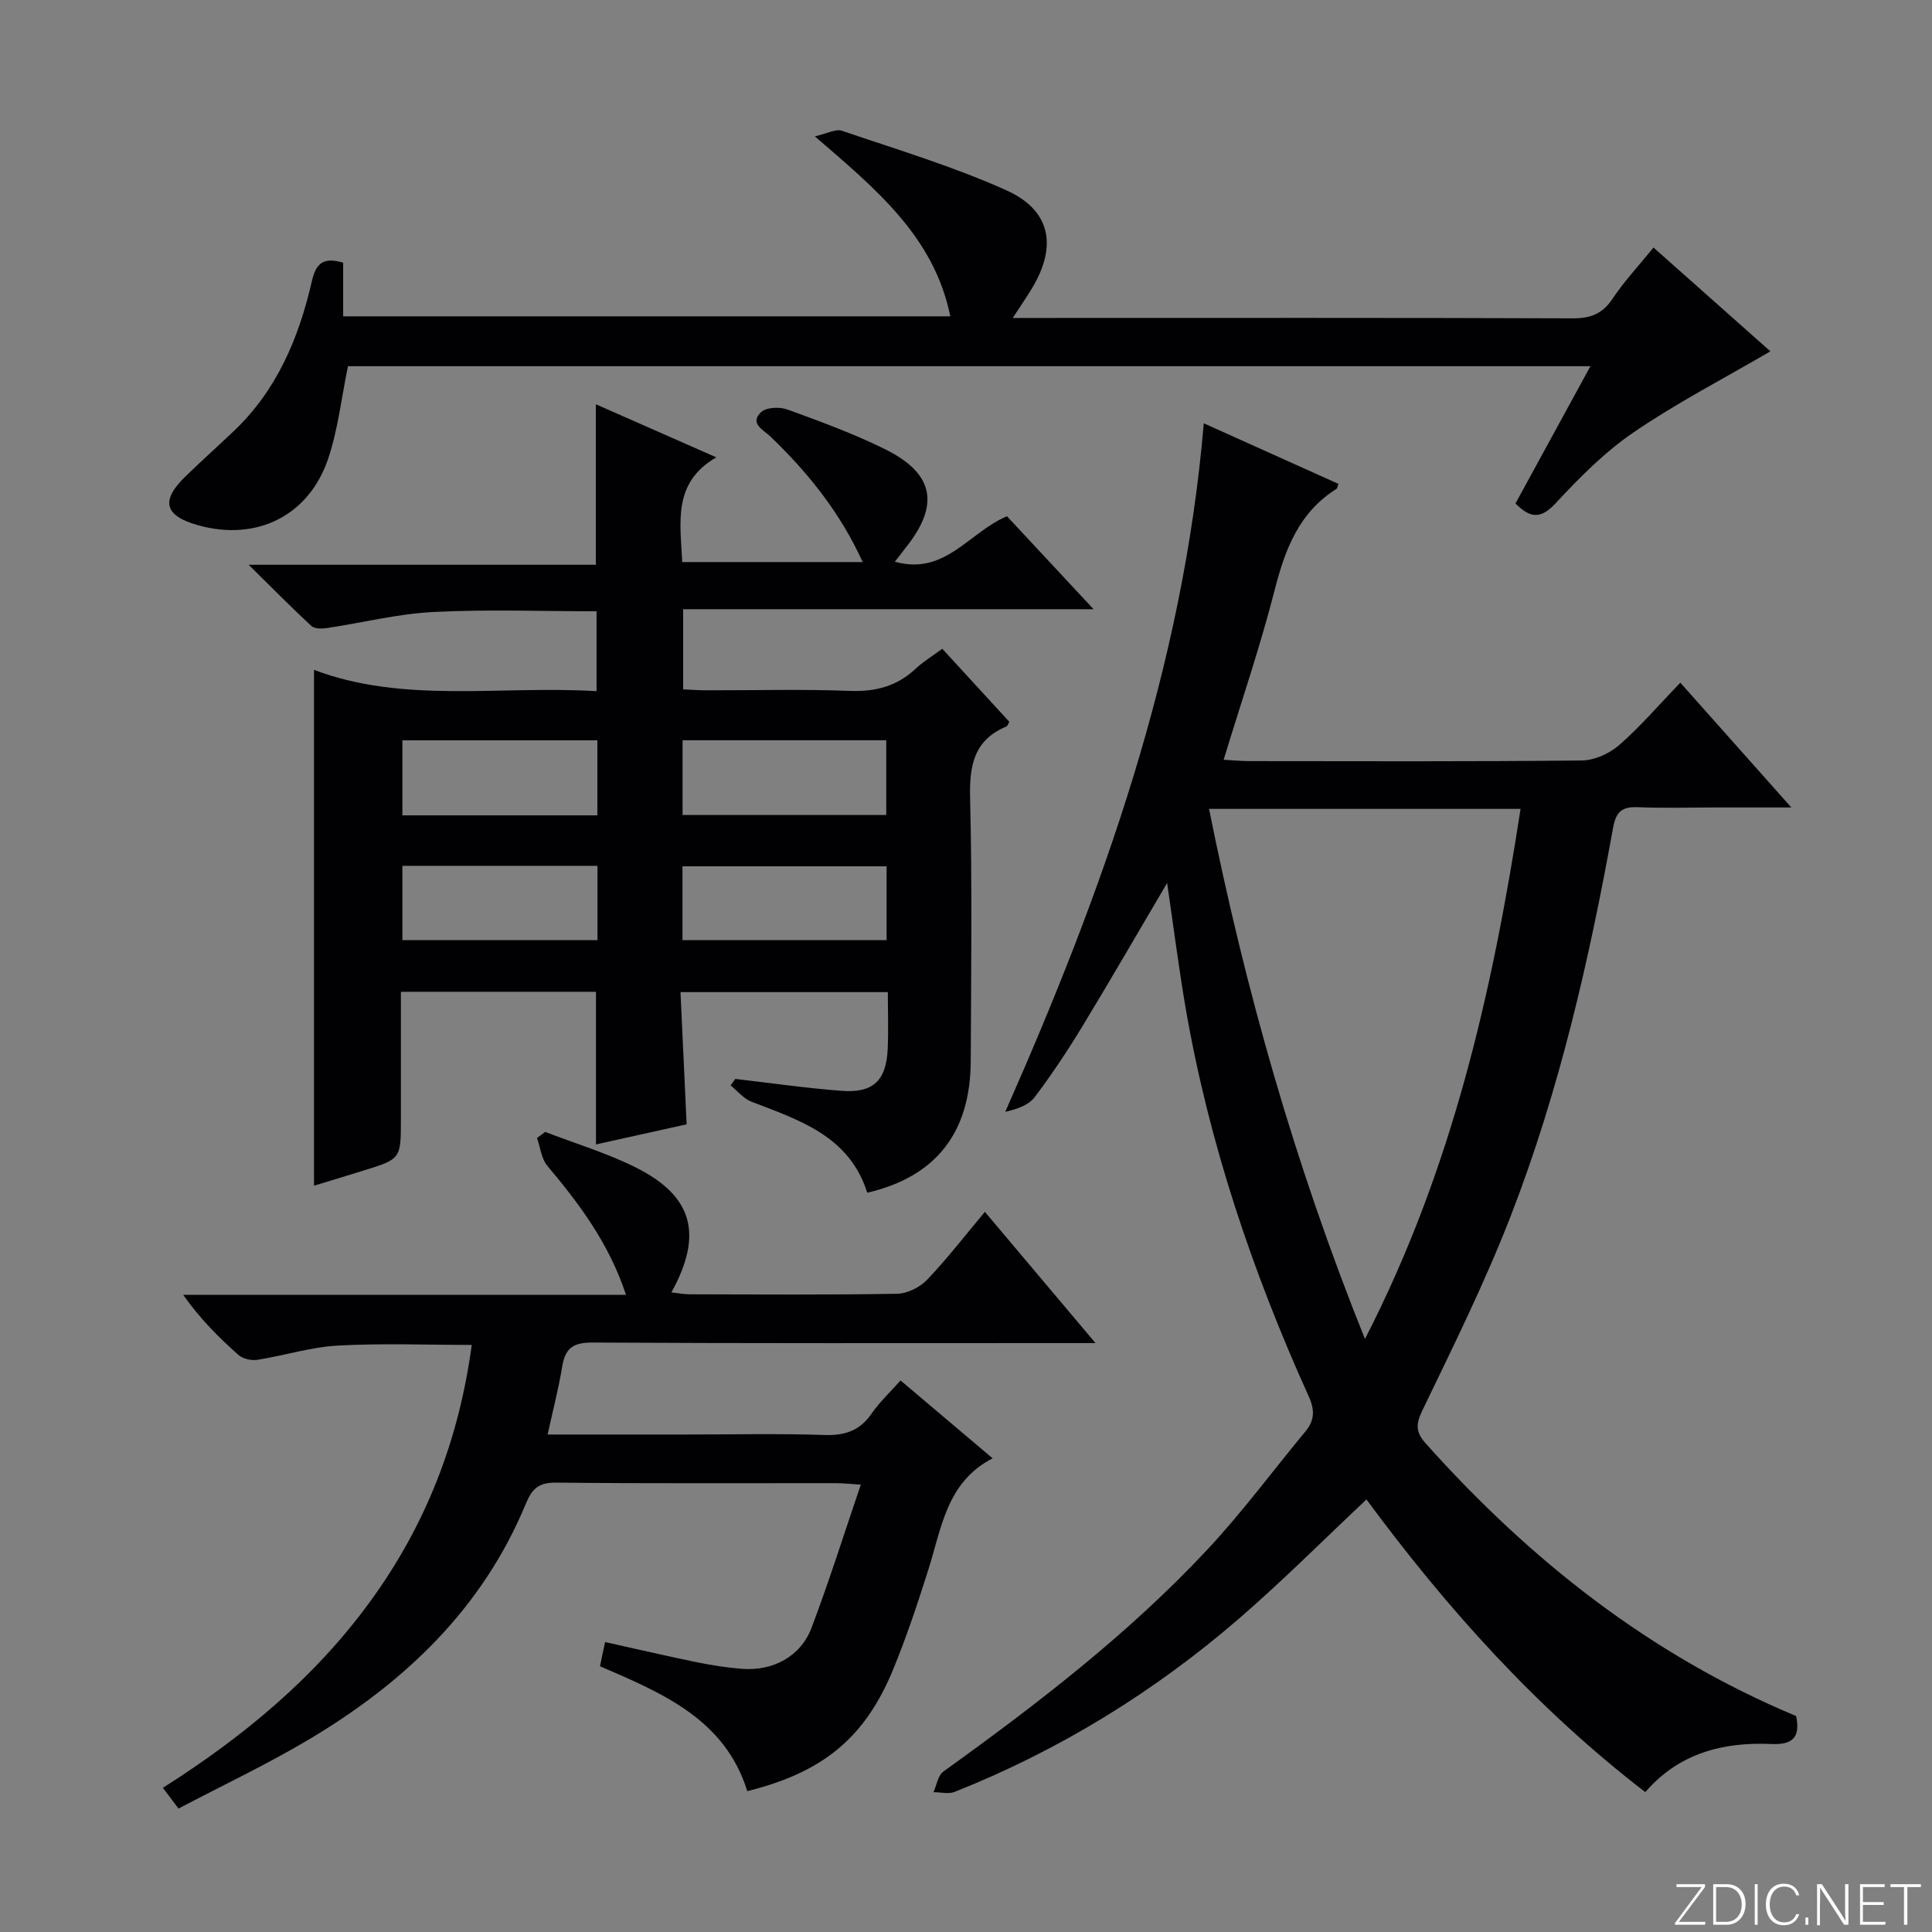 <svg enable-background="new 0 0 400 400" viewBox="0 0 400 400" xmlns="http://www.w3.org/2000/svg"><rect x="0" y="0" width="400" height="400" fill="#808080" stroke="none"/><g fill="#fbfcfa"><path d="m346.9 398 5.4-7.3h-5.2v-.6h5.9v.6l-5.4 7.2h5.5l-.1.6h-6.2v-.5z"/><path d="m354.7 390.1h2.8c2.3 0 3.9 1.6 3.9 4.1s-1.6 4.3-3.9 4.3h-2.8zm.6 7.8h2c2.2 0 3.3-1.6 3.3-3.6 0-1.8-1-3.6-3.3-3.6h-2z"/><path d="m363.9 390.1v8.4h-.6v-8.4z"/><path d="m372.5 396.3c-.4 1.3-1.4 2.3-3.2 2.3-2.4 0-3.7-1.9-3.7-4.3 0-2.3 1.2-4.3 3.7-4.3 1.8 0 2.9 1 3.2 2.4h-.6c-.4-1.1-1.1-1.8-2.5-1.8-2.1 0-3 1.9-3 3.7s.9 3.7 3 3.7c1.4 0 2.1-.7 2.5-1.7z"/><path d="m373.8 398.5v-1.5h.6v1.5z"/><path d="m376.2 398.5v-8.4h1c1.3 2 4.4 6.7 4.9 7.6-.1-1.2-.1-2.4-.1-3.8v-3.8h.7v8.4h-.9c-1.2-1.9-4.4-6.8-5-7.7.1 1.1 0 2.3 0 3.9v3.9h-.6z"/><path d="m390 394.4h-4.3v3.5h4.7l-.1.6h-5.2v-8.4h5.1v.6h-4.5v3.1h4.3v.7z"/><path d="m394.2 390.7h-2.8v-.6h6.3v.6h-2.8v7.8h-.7z"/></g><path d="m241.64 182.81c-6.04 10.25-11.75 20.14-17.67 29.89-3.02 4.96-6.25 9.82-9.75 14.45-1.24 1.64-3.57 2.47-6.09 3.04 20.21-45.7 36.84-92.01 41.1-142.55 9.53 4.29 18.7 8.41 27.87 12.54-.18.48-.2.91-.41 1.04-7.72 4.86-10.61 12.43-12.77 20.88-2.98 11.68-6.9 23.12-10.58 35.2 1.98.11 3.58.27 5.17.28 22.99.02 45.98.11 68.97-.13 2.62-.03 5.72-1.42 7.74-3.18 4.37-3.81 8.18-8.27 12.67-12.93 7.61 8.55 14.82 16.65 22.99 25.84-6.04 0-10.9 0-15.76 0-5.33 0-10.67.16-15.99-.06-3.26-.13-4.54.85-5.16 4.27-4.93 27.3-11.1 54.33-21.14 80.24-5.33 13.76-11.92 27.06-18.34 40.37-1.41 2.93-1.38 4.53.71 6.87 21.58 24.13 46.43 43.79 76.67 56.42.85 4.16-.45 6-5.11 5.79-10.03-.46-19.18 1.91-26.12 9.96-22.49-17.31-41.1-38.05-57.73-60.59-8.91 8.37-17.34 16.84-26.35 24.63-17.61 15.22-37.24 27.3-58.91 35.91-1.27.5-2.91.06-4.38.06.66-1.45.91-3.45 2.03-4.26 19.36-13.92 38.25-28.42 54.58-45.87 7.26-7.75 13.6-16.36 20.39-24.55 1.91-2.31 1.97-4.44.69-7.26-11.67-25.81-20.67-52.5-25.5-80.48-1.44-8.42-2.51-16.91-3.82-25.82zm8.68-15.34c7.51 37.46 17.74 73.59 32.28 109.75 18.11-35.24 26.38-71.93 32.22-109.75-21.53 0-42.6 0-64.5 0z" fill="#010103"/><path d="m185.26 116.29c10.41 2.94 15.34-6.1 23.22-9.41 5.56 5.97 11.29 12.12 17.93 19.25-28.99 0-56.8 0-84.97 0v16.59c1.38.06 2.96.19 4.54.2 10 .02 20.01-.26 29.99.12 5.32.2 9.74-.96 13.61-4.6 1.55-1.45 3.41-2.57 5.51-4.12 4.76 5.19 9.33 10.17 13.88 15.12-.26.43-.36.87-.6.97-6.76 2.81-7.68 8.1-7.52 14.82.44 18.15.21 36.33.13 54.49-.07 14.86-7.28 23.94-21.43 27.22-3.7-11.75-14.03-15.01-24-18.86-1.62-.63-2.87-2.22-4.29-3.36.33-.45.65-.89.98-1.34 7.37.85 14.72 1.92 22.11 2.47 6.47.48 9.15-2.18 9.44-8.7.17-3.79.03-7.6.03-11.74-14.32 0-28.21 0-42.93 0 .42 9.01.83 17.9 1.27 27.37-6.27 1.39-12.51 2.77-18.77 4.16 0-10.58 0-20.95 0-31.6-13.23 0-26.47 0-40.39 0v26.37c0 8.24 0 8.24-7.73 10.64-3.57 1.11-7.14 2.19-10.26 3.14 0-35.61 0-70.82 0-106.8 18.65 7.05 38.5 3.2 58.5 4.41 0-5.61 0-10.82 0-16.54-11.28 0-22.58-.43-33.84.15-7.4.38-14.72 2.24-22.09 3.34-1.02.15-2.48.14-3.13-.46-4.09-3.8-8.02-7.78-12.97-12.66h71.89c0-11.18 0-21.89 0-33.23 7.99 3.52 15.95 7.03 24.94 10.99-9.08 5.23-7.45 13.4-7.06 21.68h37.36c-4.61-10.17-11.29-18.5-19.13-26.02-1.39-1.33-4.4-2.68-1.9-5.03 1.08-1.01 3.85-1.12 5.44-.54 6.85 2.5 13.75 5.01 20.27 8.25 10.15 5.04 11.3 11.54 4.22 20.37-.66.89-1.34 1.75-2.25 2.89zm-43.94 52.45h42.17c0-5.29 0-10.33 0-15.48-14.2 0-28.06 0-42.17 0zm-.02 25.9h42.26c0-5.27 0-10.18 0-15.28-14.24 0-28.21 0-42.26 0zm-17.62-25.83c0-5.47 0-10.38 0-15.53-13.59 0-26.92 0-40.37 0v15.53zm.02 10.45c-13.81 0-27.03 0-40.39 0v15.38h40.39c0-5.27 0-10.18 0-15.38z" fill="#010103"/><path d="m205.51 301.93c-9.55 4.92-10.56 14.42-13.31 23.06-2.2 6.95-4.5 13.89-7.27 20.62-5.84 14.2-14.53 21.32-30.21 25.23-4.62-14.86-17.48-20.25-30.5-25.86.16-.78.32-1.54.48-2.3.17-.79.34-1.59.58-2.71 6.42 1.42 12.66 2.88 18.94 4.17 3.08.63 6.21 1.12 9.34 1.37 6.46.52 12.22-2.56 14.46-8.49 3.63-9.59 6.71-19.39 10.2-29.64-2.25-.14-3.67-.3-5.1-.31-19.33-.02-38.66.1-57.99-.11-3.65-.04-4.99 1.28-6.31 4.48-8.98 21.67-25.12 36.95-44.85 48.69-8.69 5.17-17.88 9.51-27.01 14.31-1.22-1.62-2.09-2.76-3.24-4.29 16.54-10.49 31.35-22.7 42.88-38.52 11.5-15.77 18.4-33.34 21.07-53.18-9.38 0-18.6-.37-27.77.14-5.58.31-11.07 2.08-16.64 2.95-1.24.19-2.98-.21-3.89-1.01-4.09-3.63-7.96-7.5-11.44-12.44h91.68c-3.52-10.67-9.65-18.82-16.29-26.72-1.24-1.48-1.45-3.82-2.14-5.76.57-.42 1.13-.84 1.7-1.26 6.3 2.44 12.84 4.39 18.85 7.41 11.74 5.91 13.88 13.85 7.28 25.81 1.37.15 2.56.4 3.75.4 14.33.03 28.66.14 42.99-.11 2.11-.04 4.7-1.34 6.2-2.9 4.1-4.29 7.74-9.03 11.96-14.06 7.56 8.97 14.81 17.56 22.9 27.17-2.77 0-4.48 0-6.2 0-32.66 0-65.32.08-97.98-.11-3.98-.02-5.61 1.19-6.23 4.95-.75 4.56-1.92 9.06-3.02 14.09h28.84c9.5 0 19-.22 28.49.1 4.23.14 7.3-.89 9.74-4.42 1.68-2.44 3.9-4.5 6-6.87 6.26 5.3 12.35 10.45 19.06 16.12z" fill="#010103"/><path d="m71.05 54.38v11.11h125.7c-3.37-16.51-15.36-26.31-28.05-37.26 2.58-.58 4.33-1.59 5.6-1.16 11.43 3.9 23.08 7.39 34.06 12.33 9.2 4.15 10.55 11.54 5.33 20.24-1.09 1.82-2.3 3.56-4.01 6.19h5.94c36.65 0 73.3-.06 109.95.08 3.71.01 6.19-.9 8.29-4.06 2.38-3.58 5.36-6.75 8.48-10.6 8.42 7.48 16.65 14.79 24.2 21.49-9.57 5.59-19.29 10.62-28.26 16.73-5.99 4.08-11.26 9.39-16.22 14.74-3.16 3.41-5.33 2.99-8.3.03 5.06-9.27 10.13-18.56 15.52-28.42-86.29 0-171.95 0-257.24 0-1.34 6.49-2.04 12.97-4.05 19.01-3.99 11.99-14.89 17.31-27 13.91-6.91-1.94-7.77-5.03-2.7-9.99 3.33-3.26 6.82-6.36 10.19-9.57 8.89-8.47 13.41-19.29 16.08-30.93.88-3.87 2.45-5.04 6.49-3.87z" fill="#010103"/></svg>